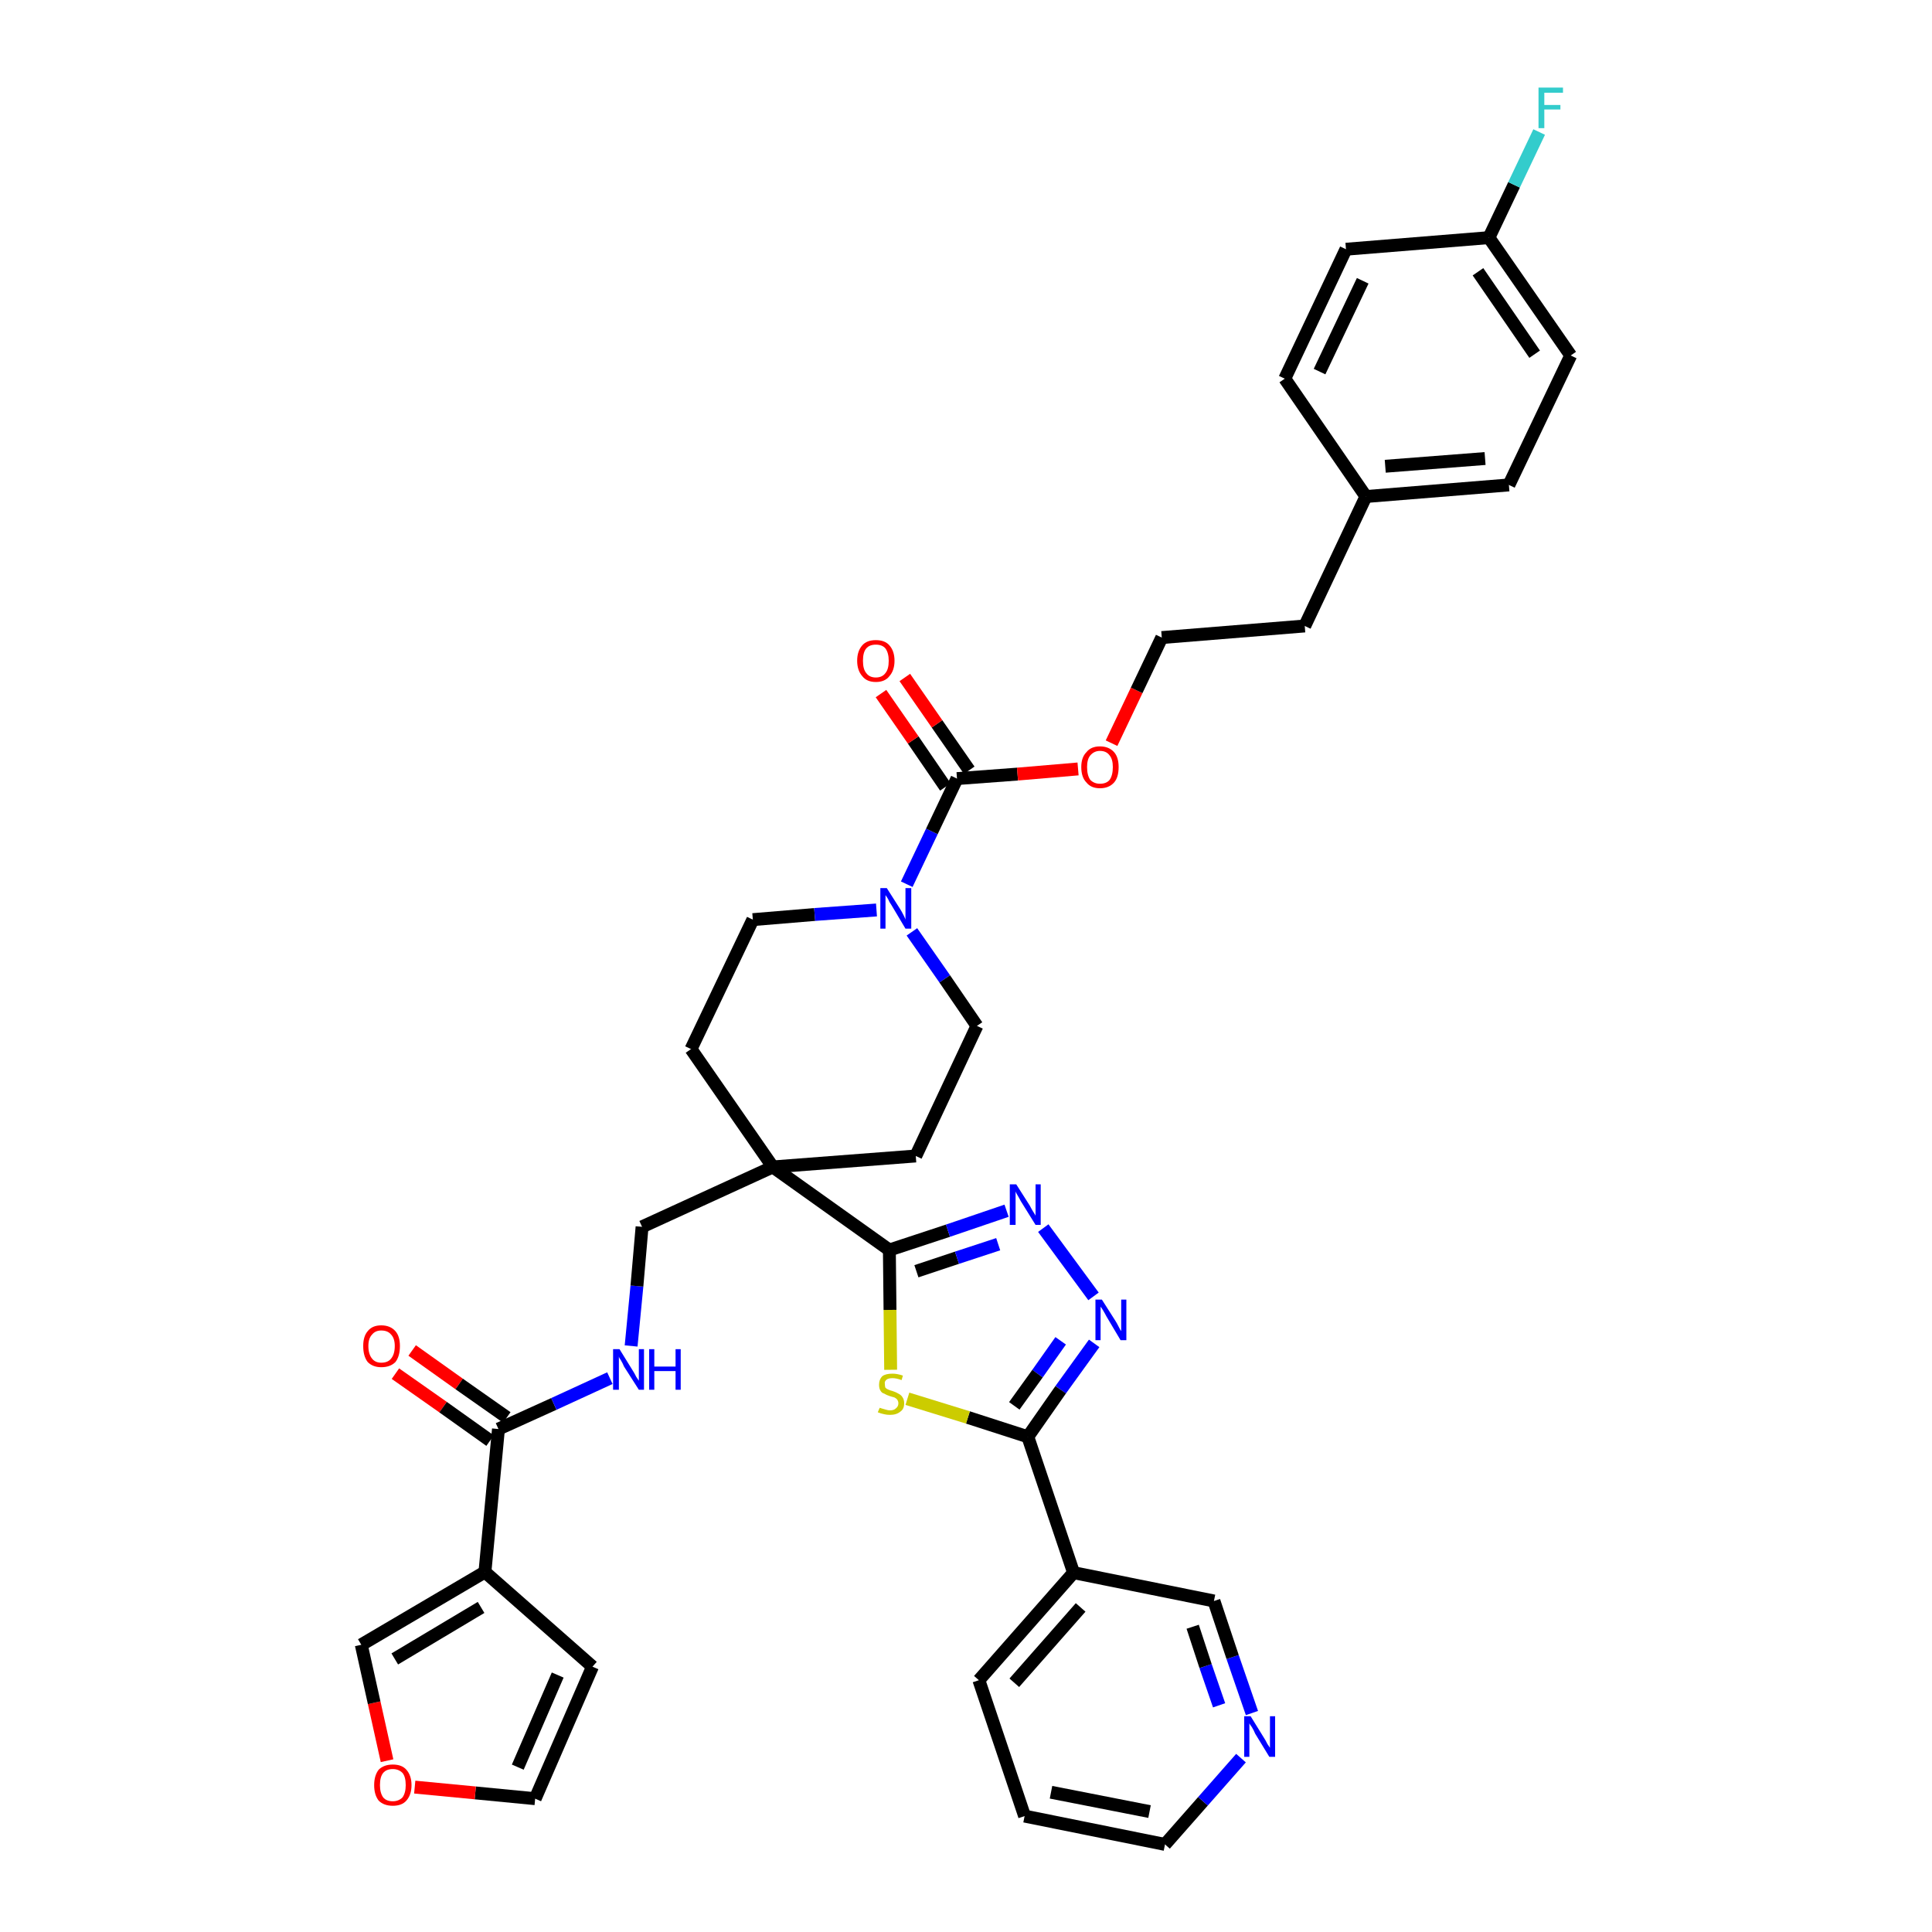 <?xml version='1.0' encoding='iso-8859-1'?>
<svg version='1.1' baseProfile='full'
              xmlns='http://www.w3.org/2000/svg'
                      xmlns:rdkit='http://www.rdkit.org/xml'
                      xmlns:xlink='http://www.w3.org/1999/xlink'
                  xml:space='preserve'
width='300px' height='300px' viewBox='0 0 300 300'>
<!-- END OF HEADER -->
<path class='bond-0 atom-0 atom-1' d='M 61.4,213.3 L 68.8,218.5' style='fill:none;fill-rule:evenodd;stroke:#FF0000;stroke-width:2.0px;stroke-linecap:butt;stroke-linejoin:miter;stroke-opacity:1' />
<path class='bond-0 atom-0 atom-1' d='M 68.8,218.5 L 76.1,223.7' style='fill:none;fill-rule:evenodd;stroke:#000000;stroke-width:2.0px;stroke-linecap:butt;stroke-linejoin:miter;stroke-opacity:1' />
<path class='bond-0 atom-0 atom-1' d='M 64.0,209.7 L 71.3,214.9' style='fill:none;fill-rule:evenodd;stroke:#FF0000;stroke-width:2.0px;stroke-linecap:butt;stroke-linejoin:miter;stroke-opacity:1' />
<path class='bond-0 atom-0 atom-1' d='M 71.3,214.9 L 78.7,220.1' style='fill:none;fill-rule:evenodd;stroke:#000000;stroke-width:2.0px;stroke-linecap:butt;stroke-linejoin:miter;stroke-opacity:1' />
<path class='bond-1 atom-1 atom-2' d='M 77.4,221.9 L 86.0,218.0' style='fill:none;fill-rule:evenodd;stroke:#000000;stroke-width:2.0px;stroke-linecap:butt;stroke-linejoin:miter;stroke-opacity:1' />
<path class='bond-1 atom-1 atom-2' d='M 86.0,218.0 L 94.7,214.0' style='fill:none;fill-rule:evenodd;stroke:#0000FF;stroke-width:2.0px;stroke-linecap:butt;stroke-linejoin:miter;stroke-opacity:1' />
<path class='bond-32 atom-1 atom-33' d='M 77.4,221.9 L 75.3,244.1' style='fill:none;fill-rule:evenodd;stroke:#000000;stroke-width:2.0px;stroke-linecap:butt;stroke-linejoin:miter;stroke-opacity:1' />
<path class='bond-2 atom-2 atom-3' d='M 98.0,209.0 L 98.9,199.7' style='fill:none;fill-rule:evenodd;stroke:#0000FF;stroke-width:2.0px;stroke-linecap:butt;stroke-linejoin:miter;stroke-opacity:1' />
<path class='bond-2 atom-2 atom-3' d='M 98.9,199.7 L 99.7,190.5' style='fill:none;fill-rule:evenodd;stroke:#000000;stroke-width:2.0px;stroke-linecap:butt;stroke-linejoin:miter;stroke-opacity:1' />
<path class='bond-3 atom-3 atom-4' d='M 99.7,190.5 L 120.0,181.2' style='fill:none;fill-rule:evenodd;stroke:#000000;stroke-width:2.0px;stroke-linecap:butt;stroke-linejoin:miter;stroke-opacity:1' />
<path class='bond-4 atom-4 atom-5' d='M 120.0,181.2 L 138.1,194.1' style='fill:none;fill-rule:evenodd;stroke:#000000;stroke-width:2.0px;stroke-linecap:butt;stroke-linejoin:miter;stroke-opacity:1' />
<path class='bond-15 atom-4 atom-16' d='M 120.0,181.2 L 107.3,162.9' style='fill:none;fill-rule:evenodd;stroke:#000000;stroke-width:2.0px;stroke-linecap:butt;stroke-linejoin:miter;stroke-opacity:1' />
<path class='bond-37 atom-32 atom-4' d='M 142.2,179.5 L 120.0,181.2' style='fill:none;fill-rule:evenodd;stroke:#000000;stroke-width:2.0px;stroke-linecap:butt;stroke-linejoin:miter;stroke-opacity:1' />
<path class='bond-5 atom-5 atom-6' d='M 138.1,194.1 L 147.2,191.1' style='fill:none;fill-rule:evenodd;stroke:#000000;stroke-width:2.0px;stroke-linecap:butt;stroke-linejoin:miter;stroke-opacity:1' />
<path class='bond-5 atom-5 atom-6' d='M 147.2,191.1 L 156.3,188.0' style='fill:none;fill-rule:evenodd;stroke:#0000FF;stroke-width:2.0px;stroke-linecap:butt;stroke-linejoin:miter;stroke-opacity:1' />
<path class='bond-5 atom-5 atom-6' d='M 142.3,197.4 L 148.6,195.3' style='fill:none;fill-rule:evenodd;stroke:#000000;stroke-width:2.0px;stroke-linecap:butt;stroke-linejoin:miter;stroke-opacity:1' />
<path class='bond-5 atom-5 atom-6' d='M 148.6,195.3 L 155.0,193.2' style='fill:none;fill-rule:evenodd;stroke:#0000FF;stroke-width:2.0px;stroke-linecap:butt;stroke-linejoin:miter;stroke-opacity:1' />
<path class='bond-39 atom-15 atom-5' d='M 138.3,212.7 L 138.2,203.4' style='fill:none;fill-rule:evenodd;stroke:#CCCC00;stroke-width:2.0px;stroke-linecap:butt;stroke-linejoin:miter;stroke-opacity:1' />
<path class='bond-39 atom-15 atom-5' d='M 138.2,203.4 L 138.1,194.1' style='fill:none;fill-rule:evenodd;stroke:#000000;stroke-width:2.0px;stroke-linecap:butt;stroke-linejoin:miter;stroke-opacity:1' />
<path class='bond-6 atom-6 atom-7' d='M 162.0,190.7 L 169.8,201.3' style='fill:none;fill-rule:evenodd;stroke:#0000FF;stroke-width:2.0px;stroke-linecap:butt;stroke-linejoin:miter;stroke-opacity:1' />
<path class='bond-7 atom-7 atom-8' d='M 169.9,208.6 L 164.7,215.8' style='fill:none;fill-rule:evenodd;stroke:#0000FF;stroke-width:2.0px;stroke-linecap:butt;stroke-linejoin:miter;stroke-opacity:1' />
<path class='bond-7 atom-7 atom-8' d='M 164.7,215.8 L 159.6,223.1' style='fill:none;fill-rule:evenodd;stroke:#000000;stroke-width:2.0px;stroke-linecap:butt;stroke-linejoin:miter;stroke-opacity:1' />
<path class='bond-7 atom-7 atom-8' d='M 164.7,208.2 L 161.1,213.3' style='fill:none;fill-rule:evenodd;stroke:#0000FF;stroke-width:2.0px;stroke-linecap:butt;stroke-linejoin:miter;stroke-opacity:1' />
<path class='bond-7 atom-7 atom-8' d='M 161.1,213.3 L 157.5,218.3' style='fill:none;fill-rule:evenodd;stroke:#000000;stroke-width:2.0px;stroke-linecap:butt;stroke-linejoin:miter;stroke-opacity:1' />
<path class='bond-8 atom-8 atom-9' d='M 159.6,223.1 L 166.7,244.2' style='fill:none;fill-rule:evenodd;stroke:#000000;stroke-width:2.0px;stroke-linecap:butt;stroke-linejoin:miter;stroke-opacity:1' />
<path class='bond-14 atom-8 atom-15' d='M 159.6,223.1 L 150.3,220.1' style='fill:none;fill-rule:evenodd;stroke:#000000;stroke-width:2.0px;stroke-linecap:butt;stroke-linejoin:miter;stroke-opacity:1' />
<path class='bond-14 atom-8 atom-15' d='M 150.3,220.1 L 140.9,217.2' style='fill:none;fill-rule:evenodd;stroke:#CCCC00;stroke-width:2.0px;stroke-linecap:butt;stroke-linejoin:miter;stroke-opacity:1' />
<path class='bond-9 atom-9 atom-10' d='M 166.7,244.2 L 152.0,260.9' style='fill:none;fill-rule:evenodd;stroke:#000000;stroke-width:2.0px;stroke-linecap:butt;stroke-linejoin:miter;stroke-opacity:1' />
<path class='bond-9 atom-9 atom-10' d='M 167.8,249.6 L 157.5,261.3' style='fill:none;fill-rule:evenodd;stroke:#000000;stroke-width:2.0px;stroke-linecap:butt;stroke-linejoin:miter;stroke-opacity:1' />
<path class='bond-41 atom-14 atom-9' d='M 188.5,248.6 L 166.7,244.2' style='fill:none;fill-rule:evenodd;stroke:#000000;stroke-width:2.0px;stroke-linecap:butt;stroke-linejoin:miter;stroke-opacity:1' />
<path class='bond-10 atom-10 atom-11' d='M 152.0,260.9 L 159.1,282.0' style='fill:none;fill-rule:evenodd;stroke:#000000;stroke-width:2.0px;stroke-linecap:butt;stroke-linejoin:miter;stroke-opacity:1' />
<path class='bond-11 atom-11 atom-12' d='M 159.1,282.0 L 180.9,286.4' style='fill:none;fill-rule:evenodd;stroke:#000000;stroke-width:2.0px;stroke-linecap:butt;stroke-linejoin:miter;stroke-opacity:1' />
<path class='bond-11 atom-11 atom-12' d='M 163.2,278.3 L 178.5,281.3' style='fill:none;fill-rule:evenodd;stroke:#000000;stroke-width:2.0px;stroke-linecap:butt;stroke-linejoin:miter;stroke-opacity:1' />
<path class='bond-12 atom-12 atom-13' d='M 180.9,286.4 L 186.8,279.7' style='fill:none;fill-rule:evenodd;stroke:#000000;stroke-width:2.0px;stroke-linecap:butt;stroke-linejoin:miter;stroke-opacity:1' />
<path class='bond-12 atom-12 atom-13' d='M 186.8,279.7 L 192.7,273.0' style='fill:none;fill-rule:evenodd;stroke:#0000FF;stroke-width:2.0px;stroke-linecap:butt;stroke-linejoin:miter;stroke-opacity:1' />
<path class='bond-13 atom-13 atom-14' d='M 194.4,266.0 L 191.4,257.3' style='fill:none;fill-rule:evenodd;stroke:#0000FF;stroke-width:2.0px;stroke-linecap:butt;stroke-linejoin:miter;stroke-opacity:1' />
<path class='bond-13 atom-13 atom-14' d='M 191.4,257.3 L 188.5,248.6' style='fill:none;fill-rule:evenodd;stroke:#000000;stroke-width:2.0px;stroke-linecap:butt;stroke-linejoin:miter;stroke-opacity:1' />
<path class='bond-13 atom-13 atom-14' d='M 189.3,264.8 L 187.2,258.7' style='fill:none;fill-rule:evenodd;stroke:#0000FF;stroke-width:2.0px;stroke-linecap:butt;stroke-linejoin:miter;stroke-opacity:1' />
<path class='bond-13 atom-13 atom-14' d='M 187.2,258.7 L 185.2,252.6' style='fill:none;fill-rule:evenodd;stroke:#000000;stroke-width:2.0px;stroke-linecap:butt;stroke-linejoin:miter;stroke-opacity:1' />
<path class='bond-16 atom-16 atom-17' d='M 107.3,162.9 L 116.9,142.8' style='fill:none;fill-rule:evenodd;stroke:#000000;stroke-width:2.0px;stroke-linecap:butt;stroke-linejoin:miter;stroke-opacity:1' />
<path class='bond-17 atom-17 atom-18' d='M 116.9,142.8 L 126.5,142.0' style='fill:none;fill-rule:evenodd;stroke:#000000;stroke-width:2.0px;stroke-linecap:butt;stroke-linejoin:miter;stroke-opacity:1' />
<path class='bond-17 atom-17 atom-18' d='M 126.5,142.0 L 136.1,141.3' style='fill:none;fill-rule:evenodd;stroke:#0000FF;stroke-width:2.0px;stroke-linecap:butt;stroke-linejoin:miter;stroke-opacity:1' />
<path class='bond-18 atom-18 atom-19' d='M 140.8,137.3 L 144.7,129.1' style='fill:none;fill-rule:evenodd;stroke:#0000FF;stroke-width:2.0px;stroke-linecap:butt;stroke-linejoin:miter;stroke-opacity:1' />
<path class='bond-18 atom-18 atom-19' d='M 144.7,129.1 L 148.6,120.9' style='fill:none;fill-rule:evenodd;stroke:#000000;stroke-width:2.0px;stroke-linecap:butt;stroke-linejoin:miter;stroke-opacity:1' />
<path class='bond-30 atom-18 atom-31' d='M 141.6,144.7 L 146.7,152.0' style='fill:none;fill-rule:evenodd;stroke:#0000FF;stroke-width:2.0px;stroke-linecap:butt;stroke-linejoin:miter;stroke-opacity:1' />
<path class='bond-30 atom-18 atom-31' d='M 146.7,152.0 L 151.7,159.3' style='fill:none;fill-rule:evenodd;stroke:#000000;stroke-width:2.0px;stroke-linecap:butt;stroke-linejoin:miter;stroke-opacity:1' />
<path class='bond-19 atom-19 atom-20' d='M 150.5,119.6 L 145.5,112.4' style='fill:none;fill-rule:evenodd;stroke:#000000;stroke-width:2.0px;stroke-linecap:butt;stroke-linejoin:miter;stroke-opacity:1' />
<path class='bond-19 atom-19 atom-20' d='M 145.5,112.4 L 140.5,105.2' style='fill:none;fill-rule:evenodd;stroke:#FF0000;stroke-width:2.0px;stroke-linecap:butt;stroke-linejoin:miter;stroke-opacity:1' />
<path class='bond-19 atom-19 atom-20' d='M 146.8,122.2 L 141.8,114.9' style='fill:none;fill-rule:evenodd;stroke:#000000;stroke-width:2.0px;stroke-linecap:butt;stroke-linejoin:miter;stroke-opacity:1' />
<path class='bond-19 atom-19 atom-20' d='M 141.8,114.9 L 136.8,107.7' style='fill:none;fill-rule:evenodd;stroke:#FF0000;stroke-width:2.0px;stroke-linecap:butt;stroke-linejoin:miter;stroke-opacity:1' />
<path class='bond-20 atom-19 atom-21' d='M 148.6,120.9 L 158.0,120.2' style='fill:none;fill-rule:evenodd;stroke:#000000;stroke-width:2.0px;stroke-linecap:butt;stroke-linejoin:miter;stroke-opacity:1' />
<path class='bond-20 atom-19 atom-21' d='M 158.0,120.2 L 167.4,119.4' style='fill:none;fill-rule:evenodd;stroke:#FF0000;stroke-width:2.0px;stroke-linecap:butt;stroke-linejoin:miter;stroke-opacity:1' />
<path class='bond-21 atom-21 atom-22' d='M 172.6,115.4 L 176.5,107.2' style='fill:none;fill-rule:evenodd;stroke:#FF0000;stroke-width:2.0px;stroke-linecap:butt;stroke-linejoin:miter;stroke-opacity:1' />
<path class='bond-21 atom-21 atom-22' d='M 176.5,107.2 L 180.4,99.0' style='fill:none;fill-rule:evenodd;stroke:#000000;stroke-width:2.0px;stroke-linecap:butt;stroke-linejoin:miter;stroke-opacity:1' />
<path class='bond-22 atom-22 atom-23' d='M 180.4,99.0 L 202.6,97.2' style='fill:none;fill-rule:evenodd;stroke:#000000;stroke-width:2.0px;stroke-linecap:butt;stroke-linejoin:miter;stroke-opacity:1' />
<path class='bond-23 atom-23 atom-24' d='M 202.6,97.2 L 212.1,77.1' style='fill:none;fill-rule:evenodd;stroke:#000000;stroke-width:2.0px;stroke-linecap:butt;stroke-linejoin:miter;stroke-opacity:1' />
<path class='bond-24 atom-24 atom-25' d='M 212.1,77.1 L 234.3,75.3' style='fill:none;fill-rule:evenodd;stroke:#000000;stroke-width:2.0px;stroke-linecap:butt;stroke-linejoin:miter;stroke-opacity:1' />
<path class='bond-24 atom-24 atom-25' d='M 215.1,72.4 L 230.6,71.2' style='fill:none;fill-rule:evenodd;stroke:#000000;stroke-width:2.0px;stroke-linecap:butt;stroke-linejoin:miter;stroke-opacity:1' />
<path class='bond-40 atom-30 atom-24' d='M 199.5,58.8 L 212.1,77.1' style='fill:none;fill-rule:evenodd;stroke:#000000;stroke-width:2.0px;stroke-linecap:butt;stroke-linejoin:miter;stroke-opacity:1' />
<path class='bond-25 atom-25 atom-26' d='M 234.3,75.3 L 243.9,55.2' style='fill:none;fill-rule:evenodd;stroke:#000000;stroke-width:2.0px;stroke-linecap:butt;stroke-linejoin:miter;stroke-opacity:1' />
<path class='bond-26 atom-26 atom-27' d='M 243.9,55.2 L 231.2,36.9' style='fill:none;fill-rule:evenodd;stroke:#000000;stroke-width:2.0px;stroke-linecap:butt;stroke-linejoin:miter;stroke-opacity:1' />
<path class='bond-26 atom-26 atom-27' d='M 238.3,55.0 L 229.5,42.2' style='fill:none;fill-rule:evenodd;stroke:#000000;stroke-width:2.0px;stroke-linecap:butt;stroke-linejoin:miter;stroke-opacity:1' />
<path class='bond-27 atom-27 atom-28' d='M 231.2,36.9 L 235.1,28.7' style='fill:none;fill-rule:evenodd;stroke:#000000;stroke-width:2.0px;stroke-linecap:butt;stroke-linejoin:miter;stroke-opacity:1' />
<path class='bond-27 atom-27 atom-28' d='M 235.1,28.7 L 239.0,20.5' style='fill:none;fill-rule:evenodd;stroke:#33CCCC;stroke-width:2.0px;stroke-linecap:butt;stroke-linejoin:miter;stroke-opacity:1' />
<path class='bond-28 atom-27 atom-29' d='M 231.2,36.9 L 209.0,38.7' style='fill:none;fill-rule:evenodd;stroke:#000000;stroke-width:2.0px;stroke-linecap:butt;stroke-linejoin:miter;stroke-opacity:1' />
<path class='bond-29 atom-29 atom-30' d='M 209.0,38.7 L 199.5,58.8' style='fill:none;fill-rule:evenodd;stroke:#000000;stroke-width:2.0px;stroke-linecap:butt;stroke-linejoin:miter;stroke-opacity:1' />
<path class='bond-29 atom-29 atom-30' d='M 211.6,43.6 L 204.9,57.7' style='fill:none;fill-rule:evenodd;stroke:#000000;stroke-width:2.0px;stroke-linecap:butt;stroke-linejoin:miter;stroke-opacity:1' />
<path class='bond-31 atom-31 atom-32' d='M 151.7,159.3 L 142.2,179.5' style='fill:none;fill-rule:evenodd;stroke:#000000;stroke-width:2.0px;stroke-linecap:butt;stroke-linejoin:miter;stroke-opacity:1' />
<path class='bond-33 atom-33 atom-34' d='M 75.3,244.1 L 92.0,258.8' style='fill:none;fill-rule:evenodd;stroke:#000000;stroke-width:2.0px;stroke-linecap:butt;stroke-linejoin:miter;stroke-opacity:1' />
<path class='bond-38 atom-37 atom-33' d='M 56.1,255.4 L 75.3,244.1' style='fill:none;fill-rule:evenodd;stroke:#000000;stroke-width:2.0px;stroke-linecap:butt;stroke-linejoin:miter;stroke-opacity:1' />
<path class='bond-38 atom-37 atom-33' d='M 61.3,257.6 L 74.7,249.6' style='fill:none;fill-rule:evenodd;stroke:#000000;stroke-width:2.0px;stroke-linecap:butt;stroke-linejoin:miter;stroke-opacity:1' />
<path class='bond-34 atom-34 atom-35' d='M 92.0,258.8 L 83.1,279.3' style='fill:none;fill-rule:evenodd;stroke:#000000;stroke-width:2.0px;stroke-linecap:butt;stroke-linejoin:miter;stroke-opacity:1' />
<path class='bond-34 atom-34 atom-35' d='M 86.6,260.1 L 80.4,274.4' style='fill:none;fill-rule:evenodd;stroke:#000000;stroke-width:2.0px;stroke-linecap:butt;stroke-linejoin:miter;stroke-opacity:1' />
<path class='bond-35 atom-35 atom-36' d='M 83.1,279.3 L 73.8,278.4' style='fill:none;fill-rule:evenodd;stroke:#000000;stroke-width:2.0px;stroke-linecap:butt;stroke-linejoin:miter;stroke-opacity:1' />
<path class='bond-35 atom-35 atom-36' d='M 73.8,278.4 L 64.4,277.5' style='fill:none;fill-rule:evenodd;stroke:#FF0000;stroke-width:2.0px;stroke-linecap:butt;stroke-linejoin:miter;stroke-opacity:1' />
<path class='bond-36 atom-36 atom-37' d='M 60.1,273.4 L 58.1,264.4' style='fill:none;fill-rule:evenodd;stroke:#FF0000;stroke-width:2.0px;stroke-linecap:butt;stroke-linejoin:miter;stroke-opacity:1' />
<path class='bond-36 atom-36 atom-37' d='M 58.1,264.4 L 56.1,255.4' style='fill:none;fill-rule:evenodd;stroke:#000000;stroke-width:2.0px;stroke-linecap:butt;stroke-linejoin:miter;stroke-opacity:1' />
<path  class='atom-0' d='M 56.4 209.0
Q 56.4 207.5, 57.1 206.7
Q 57.8 205.8, 59.2 205.8
Q 60.6 205.8, 61.4 206.7
Q 62.1 207.5, 62.1 209.0
Q 62.1 210.6, 61.4 211.5
Q 60.6 212.3, 59.2 212.3
Q 57.9 212.3, 57.1 211.5
Q 56.4 210.6, 56.4 209.0
M 59.2 211.6
Q 60.2 211.6, 60.7 211.0
Q 61.3 210.3, 61.3 209.0
Q 61.3 207.8, 60.7 207.2
Q 60.2 206.6, 59.2 206.6
Q 58.3 206.6, 57.8 207.2
Q 57.2 207.8, 57.2 209.0
Q 57.2 210.3, 57.8 211.0
Q 58.3 211.6, 59.2 211.6
' fill='#FF0000'/>
<path  class='atom-2' d='M 96.2 209.5
L 98.3 212.9
Q 98.5 213.2, 98.8 213.8
Q 99.2 214.4, 99.2 214.4
L 99.2 209.5
L 100.0 209.5
L 100.0 215.8
L 99.2 215.8
L 96.9 212.2
Q 96.7 211.7, 96.4 211.2
Q 96.1 210.8, 96.1 210.6
L 96.1 215.8
L 95.2 215.8
L 95.2 209.5
L 96.2 209.5
' fill='#0000FF'/>
<path  class='atom-2' d='M 100.8 209.5
L 101.6 209.5
L 101.6 212.2
L 104.9 212.2
L 104.9 209.5
L 105.7 209.5
L 105.7 215.8
L 104.9 215.8
L 104.9 212.9
L 101.6 212.9
L 101.6 215.8
L 100.8 215.8
L 100.8 209.5
' fill='#0000FF'/>
<path  class='atom-6' d='M 157.8 183.9
L 159.9 187.2
Q 160.1 187.6, 160.4 188.1
Q 160.8 188.7, 160.8 188.8
L 160.8 183.9
L 161.6 183.9
L 161.6 190.2
L 160.8 190.2
L 158.5 186.5
Q 158.3 186.1, 158.0 185.6
Q 157.7 185.1, 157.7 185.0
L 157.7 190.2
L 156.8 190.2
L 156.8 183.9
L 157.8 183.9
' fill='#0000FF'/>
<path  class='atom-7' d='M 171.1 201.8
L 173.2 205.1
Q 173.4 205.4, 173.7 206.0
Q 174.0 206.6, 174.1 206.7
L 174.1 201.8
L 174.9 201.8
L 174.9 208.1
L 174.0 208.1
L 171.8 204.4
Q 171.6 204.0, 171.3 203.5
Q 171.0 203.0, 170.9 202.9
L 170.9 208.1
L 170.1 208.1
L 170.1 201.8
L 171.1 201.8
' fill='#0000FF'/>
<path  class='atom-13' d='M 194.2 266.5
L 196.3 269.9
Q 196.5 270.2, 196.8 270.8
Q 197.2 271.4, 197.2 271.4
L 197.2 266.5
L 198.0 266.5
L 198.0 272.8
L 197.1 272.8
L 194.9 269.2
Q 194.7 268.7, 194.4 268.2
Q 194.1 267.8, 194.0 267.6
L 194.0 272.8
L 193.2 272.8
L 193.2 266.5
L 194.2 266.5
' fill='#0000FF'/>
<path  class='atom-15' d='M 136.6 218.6
Q 136.6 218.6, 136.9 218.7
Q 137.2 218.8, 137.6 218.9
Q 137.9 219.0, 138.2 219.0
Q 138.8 219.0, 139.1 218.7
Q 139.5 218.4, 139.5 217.9
Q 139.5 217.6, 139.3 217.3
Q 139.1 217.1, 138.9 217.0
Q 138.6 216.9, 138.2 216.8
Q 137.6 216.6, 137.3 216.4
Q 136.9 216.3, 136.7 215.9
Q 136.5 215.6, 136.5 215.0
Q 136.5 214.2, 137.0 213.7
Q 137.5 213.3, 138.6 213.3
Q 139.3 213.3, 140.2 213.6
L 140.0 214.3
Q 139.2 214.0, 138.6 214.0
Q 138.0 214.0, 137.7 214.2
Q 137.3 214.5, 137.4 214.9
Q 137.4 215.3, 137.5 215.5
Q 137.7 215.7, 138.0 215.8
Q 138.2 215.9, 138.6 216.0
Q 139.2 216.2, 139.5 216.4
Q 139.9 216.6, 140.1 216.9
Q 140.4 217.3, 140.4 217.9
Q 140.4 218.8, 139.8 219.2
Q 139.2 219.7, 138.2 219.7
Q 137.7 219.7, 137.3 219.6
Q 136.8 219.5, 136.3 219.3
L 136.6 218.6
' fill='#CCCC00'/>
<path  class='atom-18' d='M 137.7 137.9
L 139.8 141.2
Q 140.0 141.5, 140.3 142.1
Q 140.6 142.7, 140.6 142.8
L 140.6 137.9
L 141.5 137.9
L 141.5 144.2
L 140.6 144.2
L 138.4 140.5
Q 138.1 140.1, 137.9 139.6
Q 137.6 139.1, 137.5 139.0
L 137.5 144.2
L 136.7 144.2
L 136.7 137.9
L 137.7 137.9
' fill='#0000FF'/>
<path  class='atom-20' d='M 133.1 102.6
Q 133.1 101.1, 133.9 100.2
Q 134.6 99.4, 136.0 99.4
Q 137.4 99.4, 138.1 100.2
Q 138.9 101.1, 138.9 102.6
Q 138.9 104.1, 138.1 105.0
Q 137.4 105.9, 136.0 105.9
Q 134.6 105.9, 133.9 105.0
Q 133.1 104.1, 133.1 102.6
M 136.0 105.2
Q 137.0 105.2, 137.5 104.5
Q 138.0 103.9, 138.0 102.6
Q 138.0 101.4, 137.5 100.7
Q 137.0 100.1, 136.0 100.1
Q 135.0 100.1, 134.5 100.7
Q 134.0 101.3, 134.0 102.6
Q 134.0 103.9, 134.5 104.5
Q 135.0 105.2, 136.0 105.2
' fill='#FF0000'/>
<path  class='atom-21' d='M 167.9 119.1
Q 167.9 117.6, 168.7 116.8
Q 169.4 115.9, 170.8 115.9
Q 172.2 115.9, 173.0 116.8
Q 173.7 117.6, 173.7 119.1
Q 173.7 120.7, 173.0 121.5
Q 172.2 122.4, 170.8 122.4
Q 169.4 122.4, 168.7 121.5
Q 167.9 120.7, 167.9 119.1
M 170.8 121.7
Q 171.8 121.7, 172.3 121.1
Q 172.8 120.4, 172.8 119.1
Q 172.8 117.9, 172.3 117.3
Q 171.8 116.6, 170.8 116.6
Q 169.9 116.6, 169.3 117.3
Q 168.8 117.9, 168.8 119.1
Q 168.8 120.4, 169.3 121.1
Q 169.9 121.7, 170.8 121.7
' fill='#FF0000'/>
<path  class='atom-28' d='M 238.9 13.6
L 242.7 13.6
L 242.7 14.4
L 239.8 14.4
L 239.8 16.3
L 242.3 16.3
L 242.3 17.0
L 239.8 17.0
L 239.8 19.9
L 238.9 19.9
L 238.9 13.6
' fill='#33CCCC'/>
<path  class='atom-36' d='M 58.1 277.2
Q 58.1 275.7, 58.8 274.8
Q 59.6 274.0, 61.0 274.0
Q 62.4 274.0, 63.1 274.8
Q 63.9 275.7, 63.9 277.2
Q 63.9 278.7, 63.1 279.6
Q 62.4 280.4, 61.0 280.4
Q 59.6 280.4, 58.8 279.6
Q 58.1 278.7, 58.1 277.2
M 61.0 279.7
Q 61.9 279.7, 62.5 279.1
Q 63.0 278.4, 63.0 277.2
Q 63.0 275.9, 62.5 275.3
Q 61.9 274.7, 61.0 274.7
Q 60.0 274.7, 59.5 275.3
Q 59.0 275.9, 59.0 277.2
Q 59.0 278.4, 59.5 279.1
Q 60.0 279.7, 61.0 279.7
' fill='#FF0000'/>
</svg>
